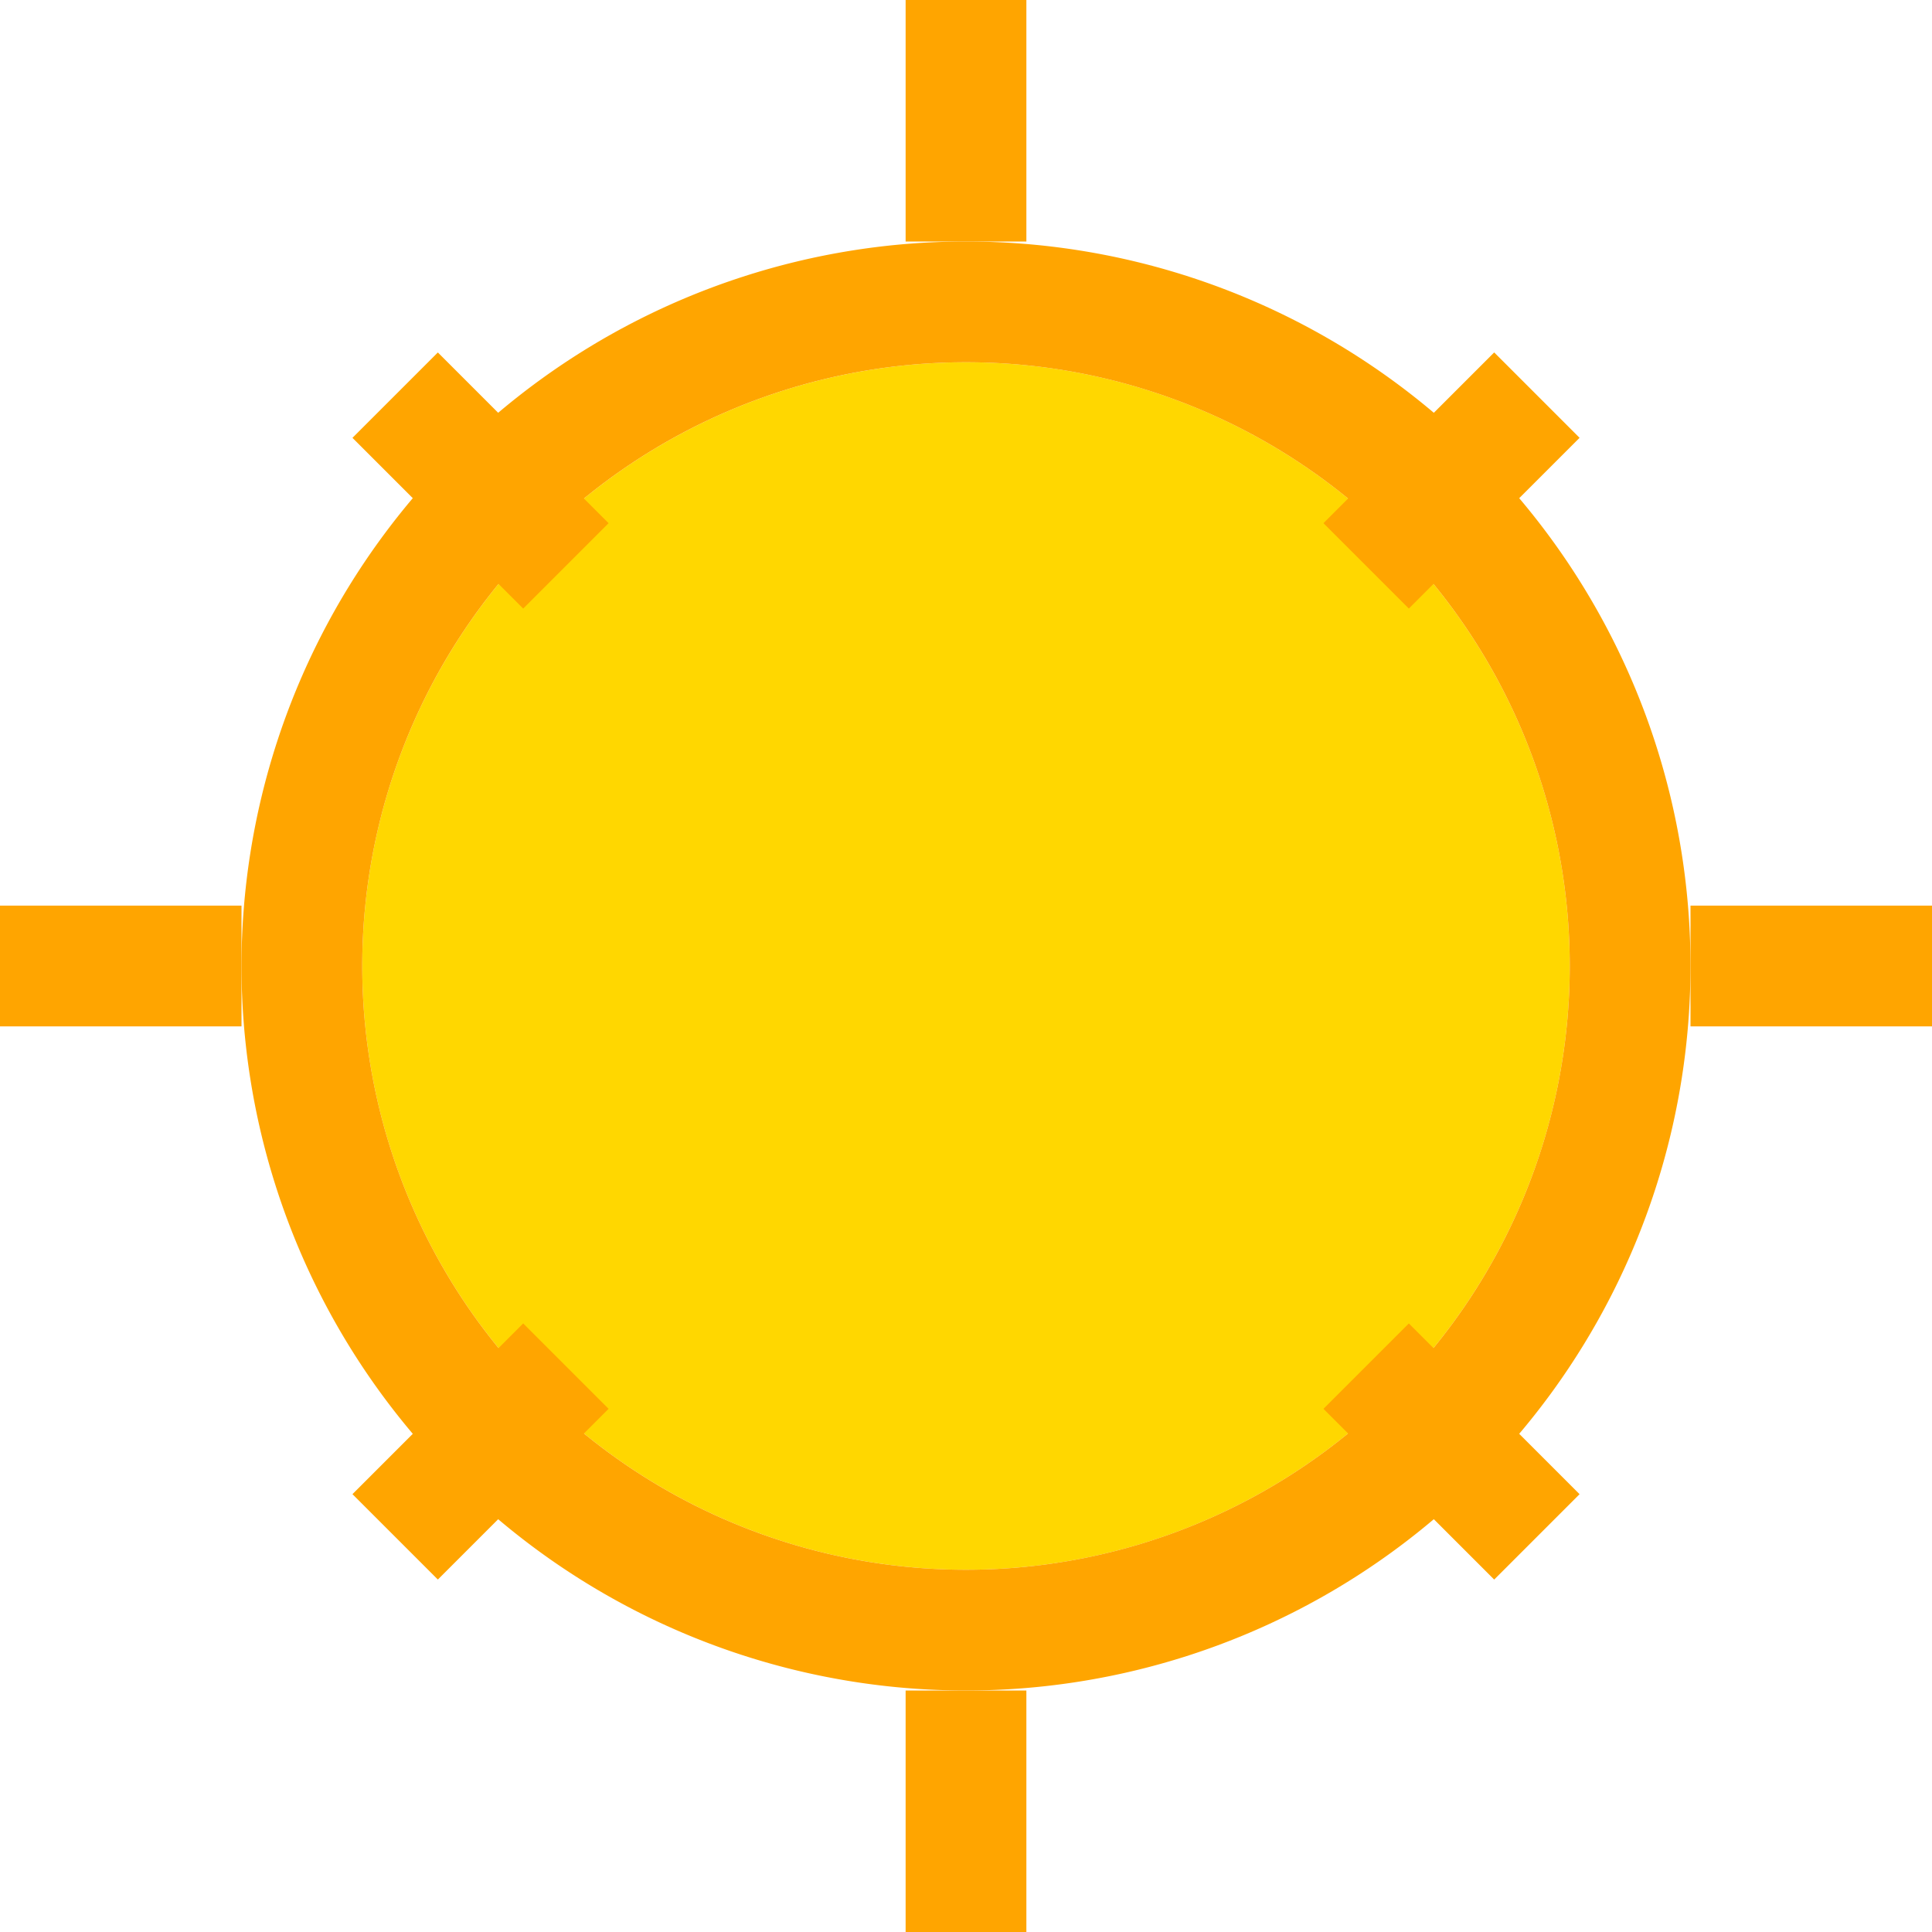 <svg xmlns="http://www.w3.org/2000/svg" viewBox="0 0 64 64" width="32" height="32">
  <circle cx="32" cy="32" r="20" fill="#FFD700"/>
  <path d="M32 12a20 20 0 0 1 0 40 20 20 0 0 1 0-40zm0-4a24 24 0 1 0 0 48 24 24 0 0 0 0-48z" fill="#FFA500"/>
  <path d="M32 0v8M32 56v8M56 32h8M0 32h8M45.255 18.745l5.656-5.656M13.09 50.91l5.656-5.656M45.255 45.255l5.656 5.656M13.09 13.09l5.656 5.656" stroke="#FFA500" stroke-width="4"/>
</svg>